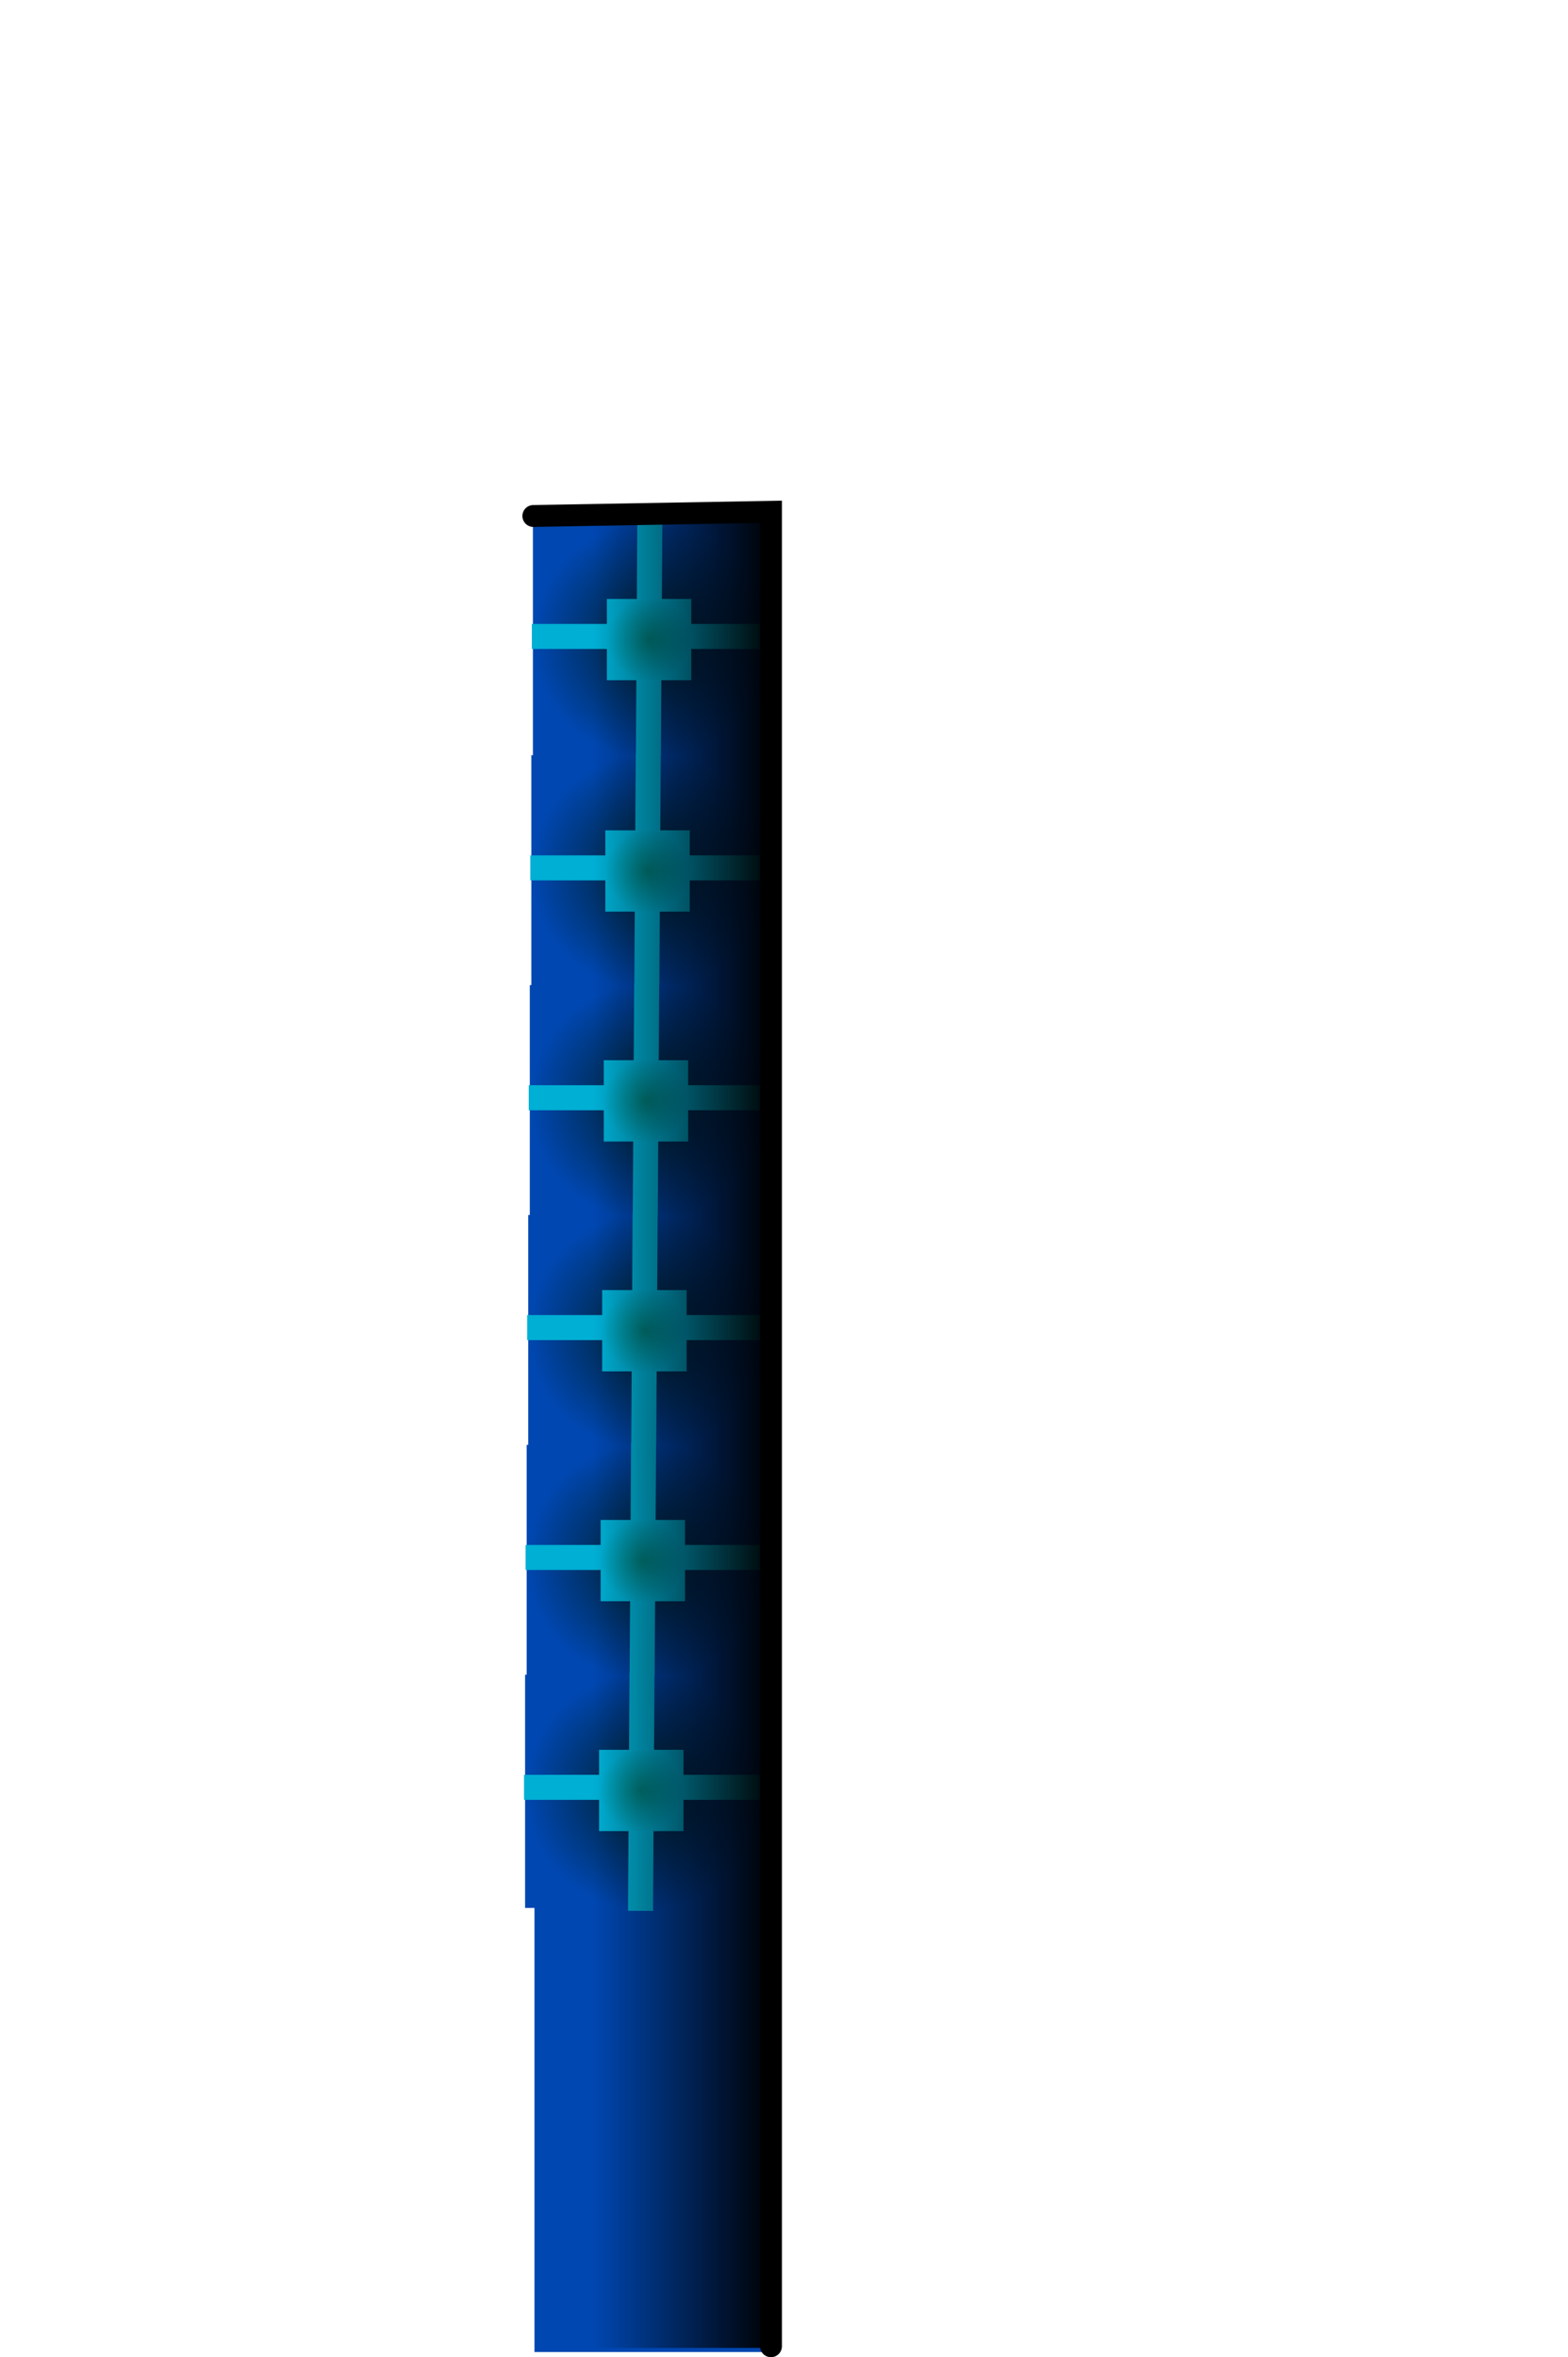 <svg version="1.1" xmlns="http://www.w3.org/2000/svg" xmlns:xlink="http://www.w3.org/1999/xlink" width="250.751" height="376.861" viewBox="0,0,250.751,376.861"><defs><radialGradient cx="239.931" cy="181.309" r="19" gradientUnits="userSpaceOnUse" id="color-1"><stop offset="0" stop-color="#001f28"/><stop offset="1" stop-color="#0047b1"/></radialGradient><radialGradient cx="239.51" cy="181.169" r="6.75" gradientUnits="userSpaceOnUse" id="color-2"><stop offset="0" stop-color="#00807e"/><stop offset="1" stop-color="#00afd4"/></radialGradient><radialGradient cx="239.681" cy="218.309" r="19" gradientUnits="userSpaceOnUse" id="color-3"><stop offset="0" stop-color="#001f28"/><stop offset="1" stop-color="#0047b1"/></radialGradient><radialGradient cx="239.26" cy="218.169" r="6.75" gradientUnits="userSpaceOnUse" id="color-4"><stop offset="0" stop-color="#00807e"/><stop offset="1" stop-color="#00afd4"/></radialGradient><radialGradient cx="239.431" cy="255.059" r="19" gradientUnits="userSpaceOnUse" id="color-5"><stop offset="0" stop-color="#001f28"/><stop offset="1" stop-color="#0047b1"/></radialGradient><radialGradient cx="239.01" cy="254.919" r="6.75" gradientUnits="userSpaceOnUse" id="color-6"><stop offset="0" stop-color="#00807e"/><stop offset="1" stop-color="#00afd4"/></radialGradient><radialGradient cx="239.181" cy="291.809" r="19" gradientUnits="userSpaceOnUse" id="color-7"><stop offset="0" stop-color="#001f28"/><stop offset="1" stop-color="#0047b1"/></radialGradient><radialGradient cx="238.76" cy="291.669" r="6.75" gradientUnits="userSpaceOnUse" id="color-8"><stop offset="0" stop-color="#00807e"/><stop offset="1" stop-color="#00afd4"/></radialGradient><radialGradient cx="238.931" cy="328.559" r="19" gradientUnits="userSpaceOnUse" id="color-9"><stop offset="0" stop-color="#001f28"/><stop offset="1" stop-color="#0047b1"/></radialGradient><radialGradient cx="238.51" cy="328.419" r="6.75" gradientUnits="userSpaceOnUse" id="color-10"><stop offset="0" stop-color="#00807e"/><stop offset="1" stop-color="#00afd4"/></radialGradient><radialGradient cx="238.681" cy="365.309" r="19" gradientUnits="userSpaceOnUse" id="color-11"><stop offset="0" stop-color="#001f28"/><stop offset="1" stop-color="#0047b1"/></radialGradient><radialGradient cx="238.26" cy="365.169" r="6.75" gradientUnits="userSpaceOnUse" id="color-12"><stop offset="0" stop-color="#00807e"/><stop offset="1" stop-color="#00afd4"/></radialGradient><linearGradient x1="230.542" y1="248.179" x2="259.542" y2="248.179" gradientUnits="userSpaceOnUse" id="color-13"><stop offset="0" stop-color="#000000" stop-opacity="0"/><stop offset="1" stop-color="#000000"/></linearGradient></defs><g transform="translate(-135.708,-78.917)"><g data-paper-data="{&quot;isPaintingLayer&quot;:true}" fill-rule="nonzero" stroke-linejoin="miter" stroke-miterlimit="10" stroke-dasharray="" stroke-dashoffset="0" style="mix-blend-mode: normal"><path d="M221.181,454.952v-293.285h38v293.285z" data-paper-data="{&quot;index&quot;:null}" fill="#0047b1" stroke="none" stroke-width="0" stroke-linecap="butt"/><g stroke="none" stroke-width="0" stroke-linecap="butt"><path d="M220.931,199.952v-37.285h38v37.285z" data-paper-data="{&quot;index&quot;:null}" fill="url(#color-1)"/><path d="M220.76,182.669v-4h38v4z" fill="#00afd4"/><path d="M237.629,162.407l4,0.025l-0.237,37.999l-4,-0.025z" fill="#00afd4"/><path d="M232.76,187.669v-13h13.5v13z" fill="url(#color-2)"/></g><g stroke="none" stroke-width="0" stroke-linecap="butt"><path d="M220.681,236.952v-37.285h38v37.285z" data-paper-data="{&quot;index&quot;:null}" fill="url(#color-3)"/><path d="M220.51,219.669v-4h38v4z" fill="#00afd4"/><path d="M237.379,199.407l4,0.025l-0.237,37.999l-4,-0.025z" fill="#00afd4"/><path d="M232.51,224.669v-13h13.5v13z" fill="url(#color-4)"/></g><g stroke="none" stroke-width="0" stroke-linecap="butt"><path d="M220.431,273.702v-37.285h38v37.285z" data-paper-data="{&quot;index&quot;:null}" fill="url(#color-5)"/><path d="M220.26,256.419v-4h38v4z" fill="#00afd4"/><path d="M237.129,236.157l4,0.025l-0.237,37.999l-4,-0.025z" fill="#00afd4"/><path d="M232.26,261.419v-13h13.5v13z" fill="url(#color-6)"/></g><g stroke="none" stroke-width="0" stroke-linecap="butt"><path d="M220.181,310.452v-37.285h38v37.285z" data-paper-data="{&quot;index&quot;:null}" fill="url(#color-7)"/><path d="M220.01,293.169v-4h38v4z" fill="#00afd4"/><path d="M236.879,272.907l4,0.025l-0.237,37.999l-4,-0.025z" fill="#00afd4"/><path d="M232.01,298.169v-13h13.5v13z" fill="url(#color-8)"/></g><g stroke="none" stroke-width="0" stroke-linecap="butt"><path d="M219.931,347.202v-37.285h38v37.285z" data-paper-data="{&quot;index&quot;:null}" fill="url(#color-9)"/><path d="M219.76,329.919v-4h38v4z" fill="#00afd4"/><path d="M236.629,309.657l4,0.025l-0.237,37.999l-4,-0.025z" fill="#00afd4"/><path d="M231.76,334.919v-13h13.5v13z" fill="url(#color-10)"/></g><g stroke="none" stroke-width="0" stroke-linecap="butt"><path d="M219.681,383.952v-37.285h38v37.285z" data-paper-data="{&quot;index&quot;:null}" fill="url(#color-11)"/><path d="M219.51,366.669v-4h38v4z" fill="#00afd4"/><path d="M236.379,346.407l4,0.025l-0.237,37.999l-4,-0.025z" fill="#00afd4"/><path d="M231.51,371.669v-13h13.5v13z" fill="url(#color-12)"/></g><path d="M135.708,355.193v-276.276h250.751v276.276z" fill="none" stroke="none" stroke-width="0" stroke-linecap="butt"/><path d="M221,161.41l38,-0.667v293.285" data-paper-data="{&quot;index&quot;:null}" fill="none" stroke="#000000" stroke-width="3.5" stroke-linecap="round"/><path d="M230.542,454.297v-293.619h29v293.619z" fill="url(#color-13)" stroke="none" stroke-width="0" stroke-linecap="butt"/></g></g></svg>